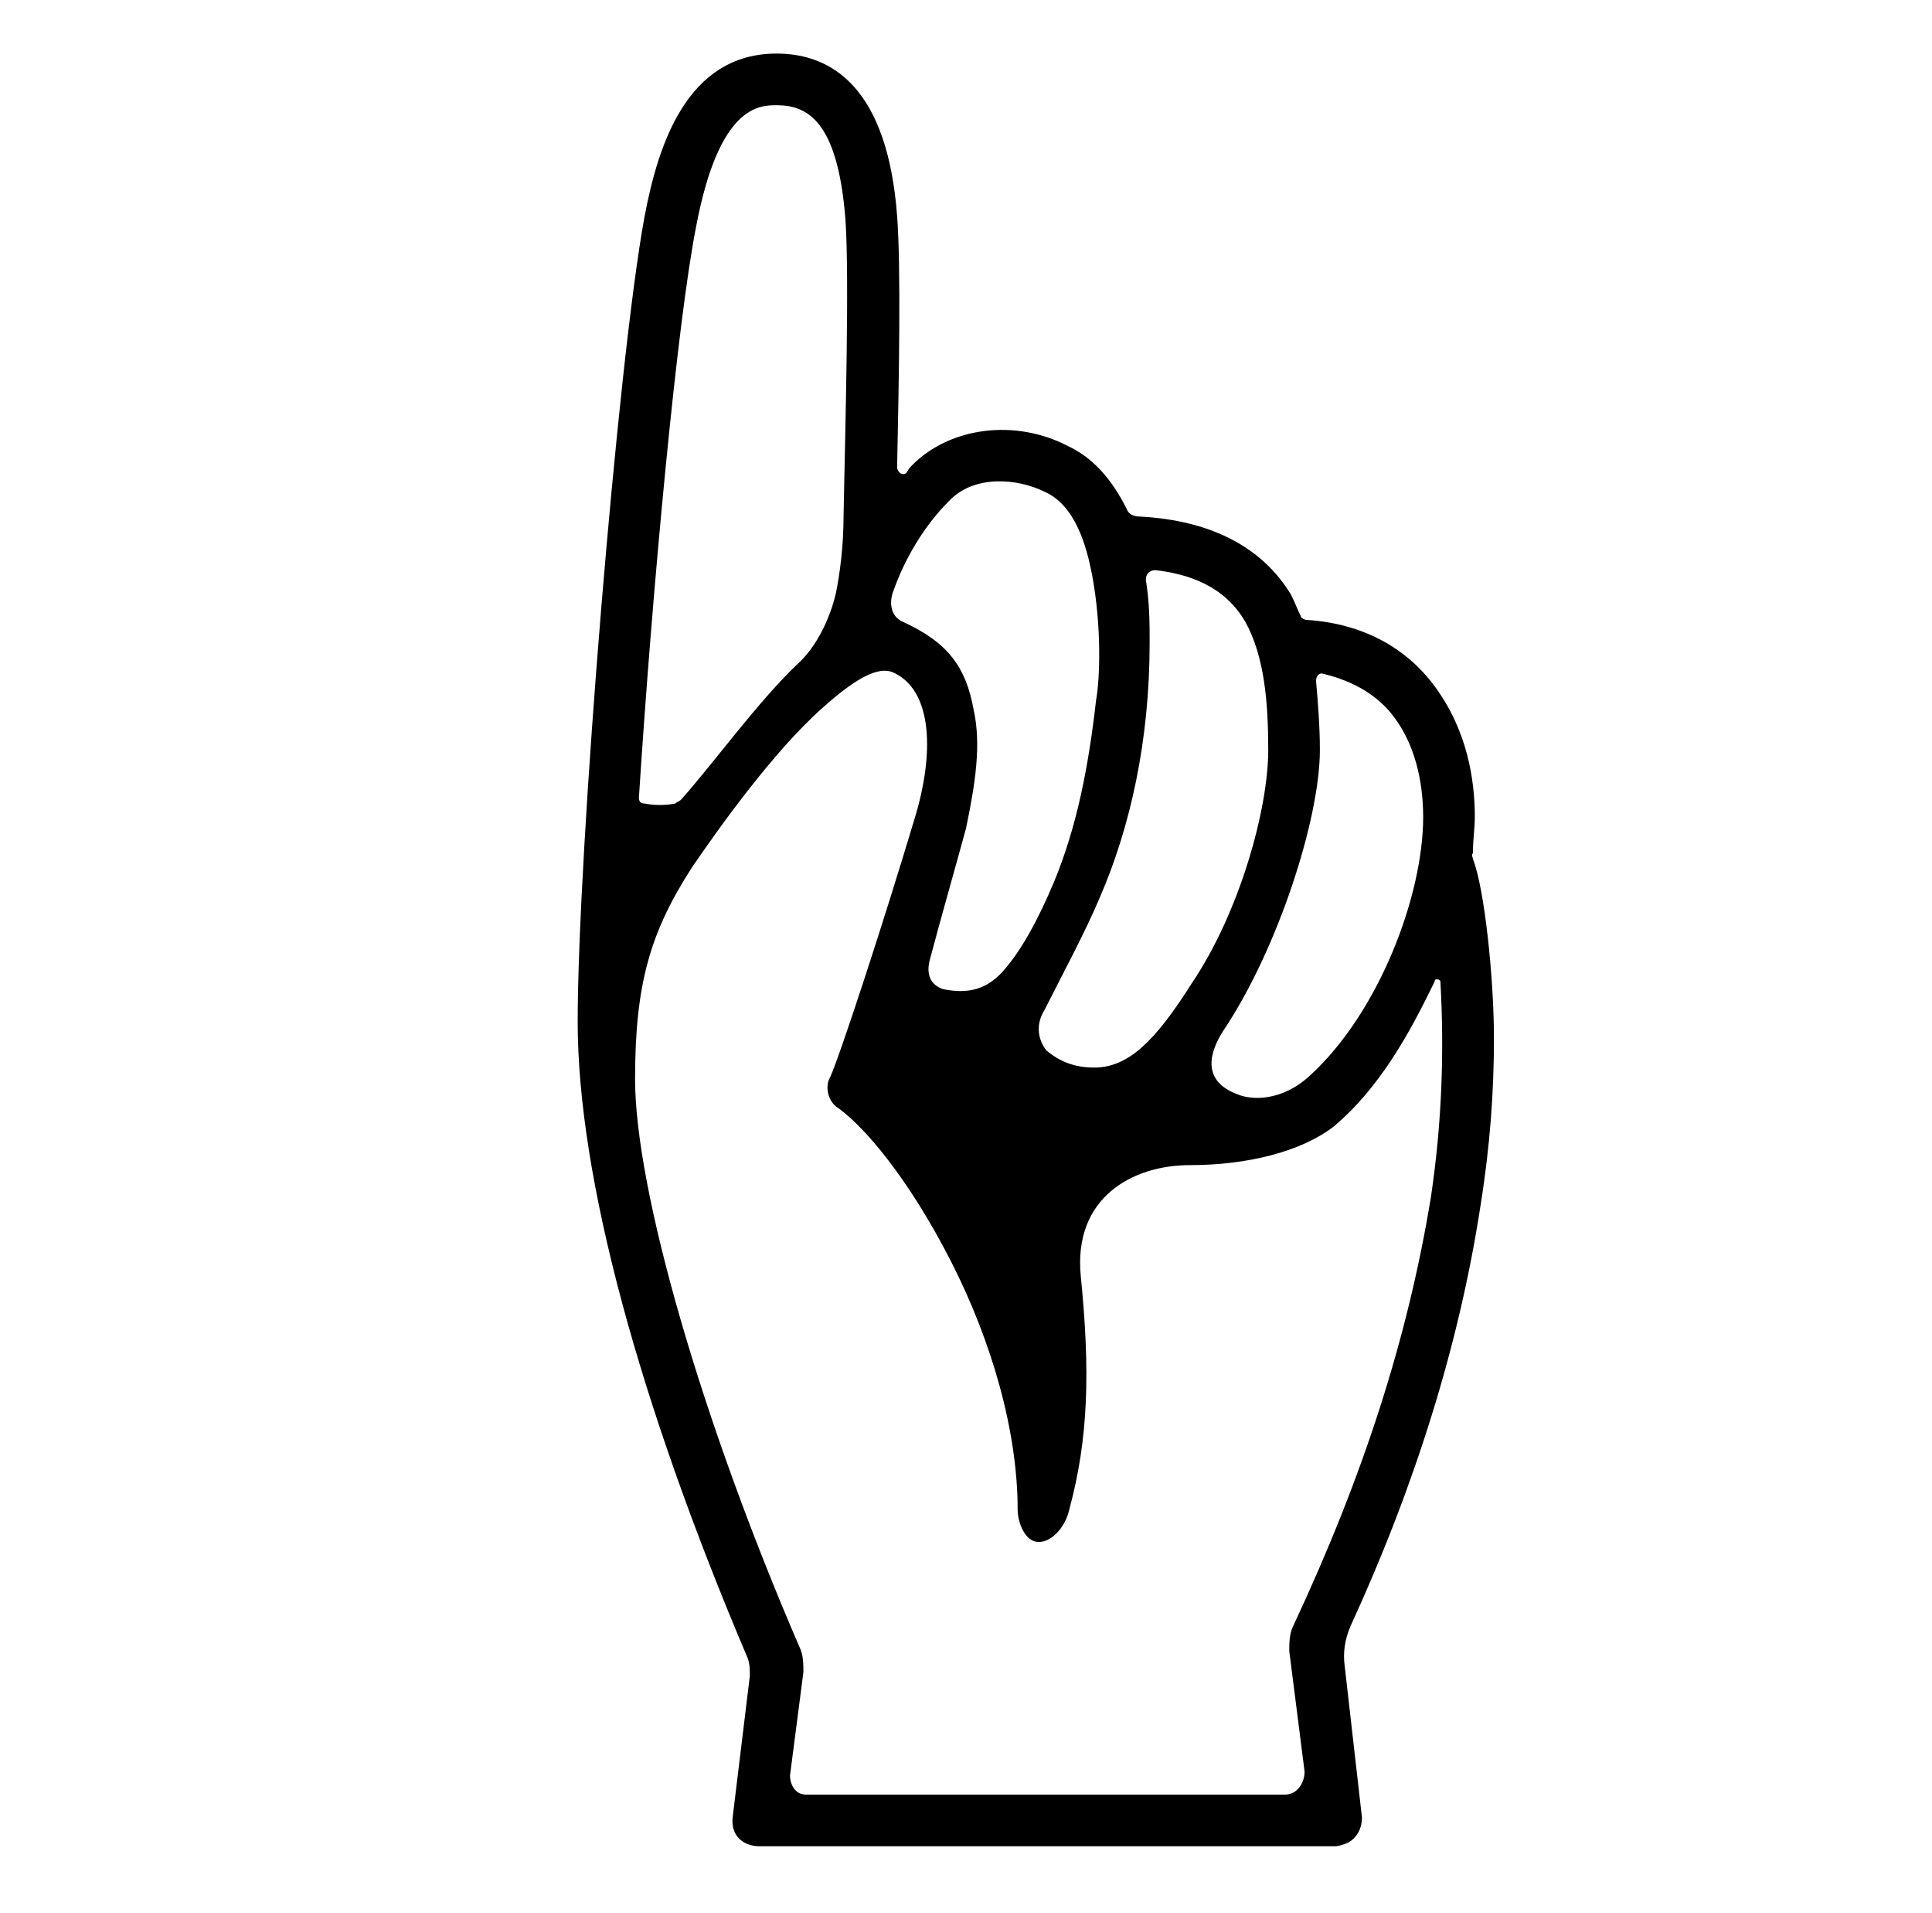 <?xml version="1.0" standalone="no"?>
<!DOCTYPE svg PUBLIC "-//W3C//DTD SVG 1.1//EN" "http://www.w3.org/Graphics/SVG/1.1/DTD/svg11.dtd" >
<svg xmlns="http://www.w3.org/2000/svg" xmlns:xlink="http://www.w3.org/1999/xlink" version="1.1" viewBox="-10 0 1010 1000">
   <path fill="currentColor"
d="M292 534c0 -88 21 -346 35 -421c7 -37 22 -85 69 -85c29 0 58 18 63 85c2 27 1 83 0 131c0 3 3 5 5 3c1 -2 2 -3 3 -4c20 -20 54 -24 81 -10c13 6 23 17 31 33c1 3 4 4 7 4c37 2 64 16 79 41c2 4 3 7 5 11c0 1 2 2 3 2c31 2 55 16 70 39c16 24 18 50 18 64
c0 6 -1 12 -1 19c-1 1 0 2 0 3c6 15 11 62 11 94c0 27 -2 56 -7 87c-11 72 -34 146 -68 220c-3 7 -4 14 -3 21l9 79c0 5 -2 10 -7 13c-2 1 -5 2 -7 2h-301c-8 0 -15 -5 -14 -15l9 -74c0 -3 0 -6 -1 -9c-57 -134 -89 -252 -89 -333zM666 850c37 -79 60 -151 72 -224
c6 -40 7 -78 5 -113c0 -1 -3 -2 -3 0c-13 27 -29 56 -53 76c-17 13 -45 20 -75 20s-61 17 -57 58c5 50 4 85 -6 122c-2 9 -9 17 -16 17s-11 -10 -11 -17c0 -40 -13 -87 -35 -130s-45 -70 -59 -80c-5 -3 -7 -11 -4 -16c5 -11 28 -81 45 -138c10 -35 7 -64 -11 -73
c-7 -4 -18 0 -38 18c-26 23 -55 64 -68 83c-22 34 -30 61 -30 111c0 58 35 179 86 297c2 4 2 9 2 13l-7 54c0 5 3 10 8 10h251c6 0 10 -6 10 -12l-8 -63c0 -4 0 -9 2 -13zM734 427c0 -9 -1 -31 -13 -49c-9 -14 -23 -22 -40 -26c-2 0 -3 2 -3 4c1 11 2 24 2 36
c0 36 -22 104 -50 146c-8 12 -12 27 7 34c7 3 23 4 38 -10c36 -33 59 -94 59 -135zM653 392c0 -25 -2 -49 -12 -67c-11 -19 -30 -25 -47 -27c-3 0 -5 2 -5 5c2 12 2 23 2 33c0 51 -10 96 -26 133c-8 19 -20 41 -29 59c-5 8 -3 16 1 21c7 6 15 9 25 9c18 0 32 -14 51 -44
c25 -37 40 -91 40 -122zM561 301c-3 -16 -9 -37 -25 -44c-14 -7 -37 -9 -50 5c-13 13 -23 30 -29 47c-2 5 -2 13 5 16c24 11 33 24 37 46c4 18 1 38 -4 62c-6 22 -14 50 -19 69c-2 8 1 13 7 15c10 2 21 2 31 -9s19 -28 27 -47c12 -29 18 -60 22 -95c2 -11 3 -38 -2 -65z
M431 269c1 -50 3 -124 1 -154c-4 -52 -20 -60 -36 -60c-9 0 -30 0 -42 63c-10 50 -23 190 -30 299c0 2 1 3 3 3c5 1 11 1 16 0c1 -1 2 -1 3 -2c17 -19 40 -51 61 -71c10 -9 17 -24 20 -37c2 -10 4 -24 4 -41z" />
</svg>

